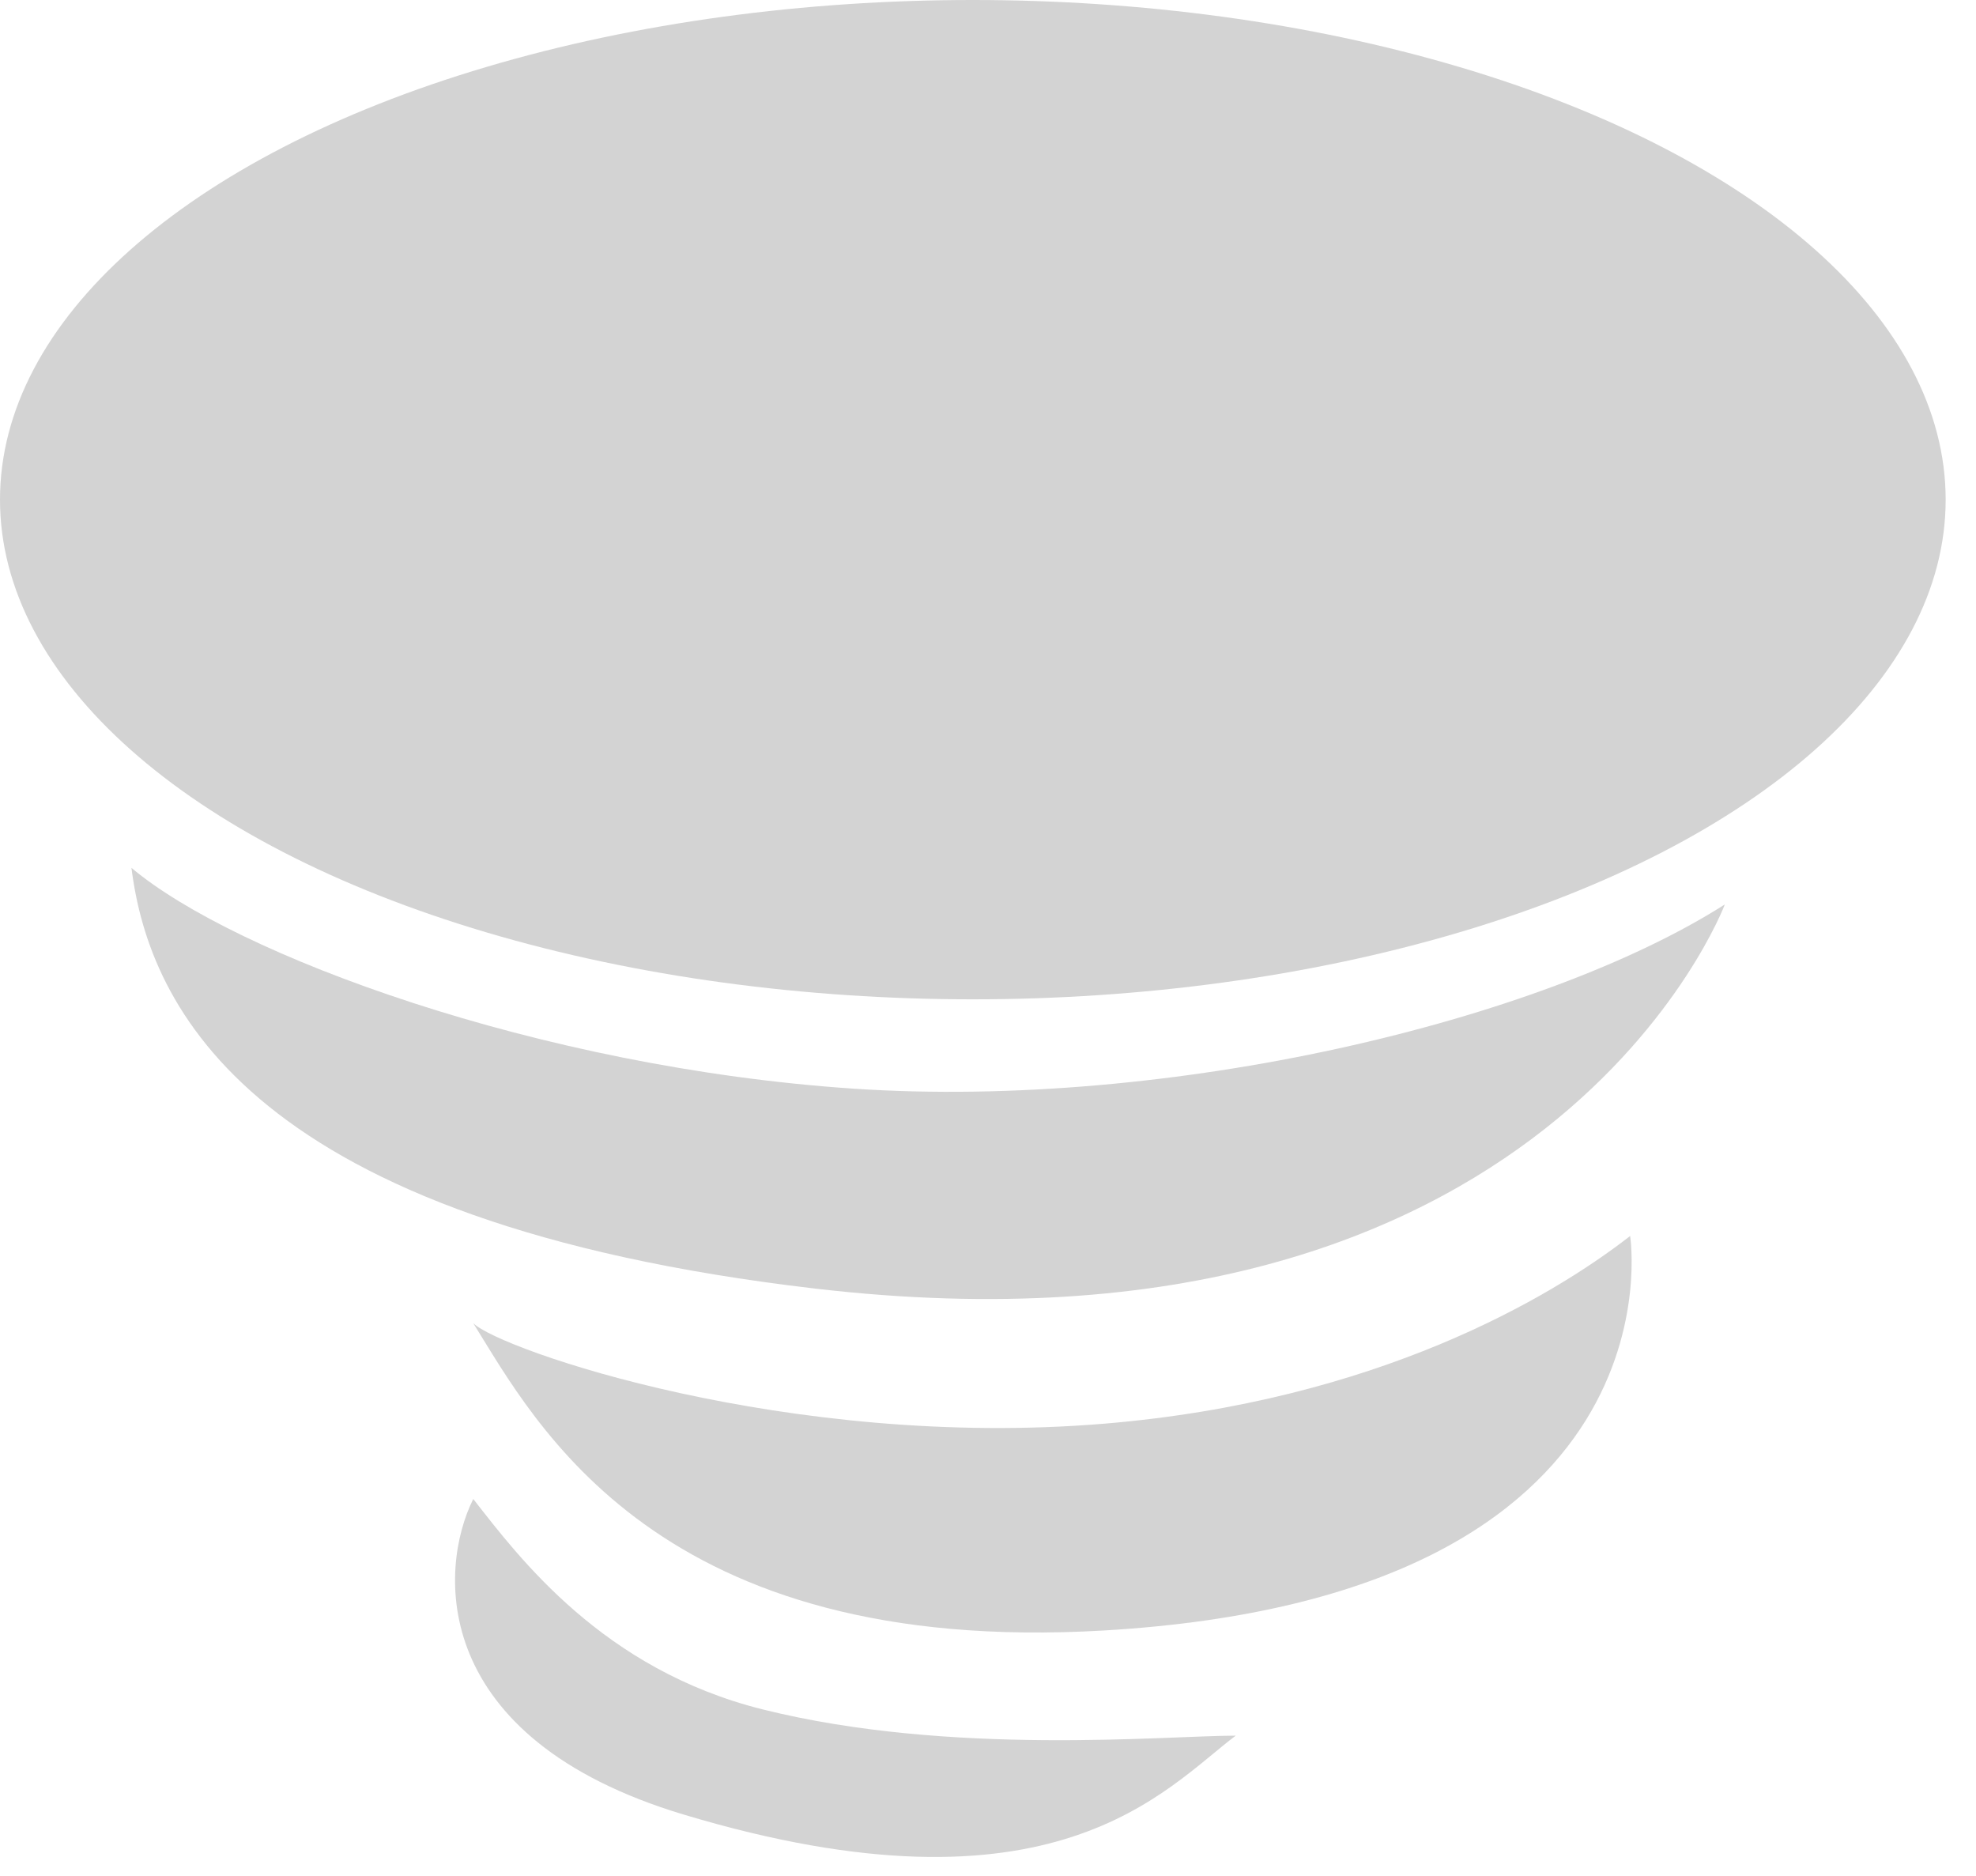 <svg width="59" height="56" viewBox="0 0 59 56" fill="none" xmlns="http://www.w3.org/2000/svg">
<g id="Group 4738">
<ellipse id="Ellipse 155" cx="29.047" cy="14.916" rx="29.047" ry="14.916" fill="#D3D3D3"/>
<path id="Vector 27" d="M24.337 38.467C7.5 36.5 4.449 30.093 3.925 25.907C7 28.5 16.079 31.872 25.5 32.5C34.921 33.128 46 30.5 51.5 27C51.5 27 46.245 41.027 24.337 38.467Z" fill="#D3D3D3"/>
<g id="Vector 28">
<path d="M32.972 48.673C19.626 49.458 16 42.5 14.131 39.5C14.916 40.285 23.551 43.285 32.972 42.5C41.108 41.822 46.318 38.729 48.673 36.897C48.673 36.897 50.373 47.649 32.972 48.673Z" fill="#D3D3D3"/>
<path d="M36.897 51.813C34.804 53.383 31.5 57.5 20.411 54.168C12.803 51.882 13.084 46.841 14.131 44.748C15.5 46.5 18 49.836 22.766 51.028C28.384 52.432 34.804 51.813 36.897 51.813Z" fill="#D3D3D3"/>
</g>
</g>
</svg>
